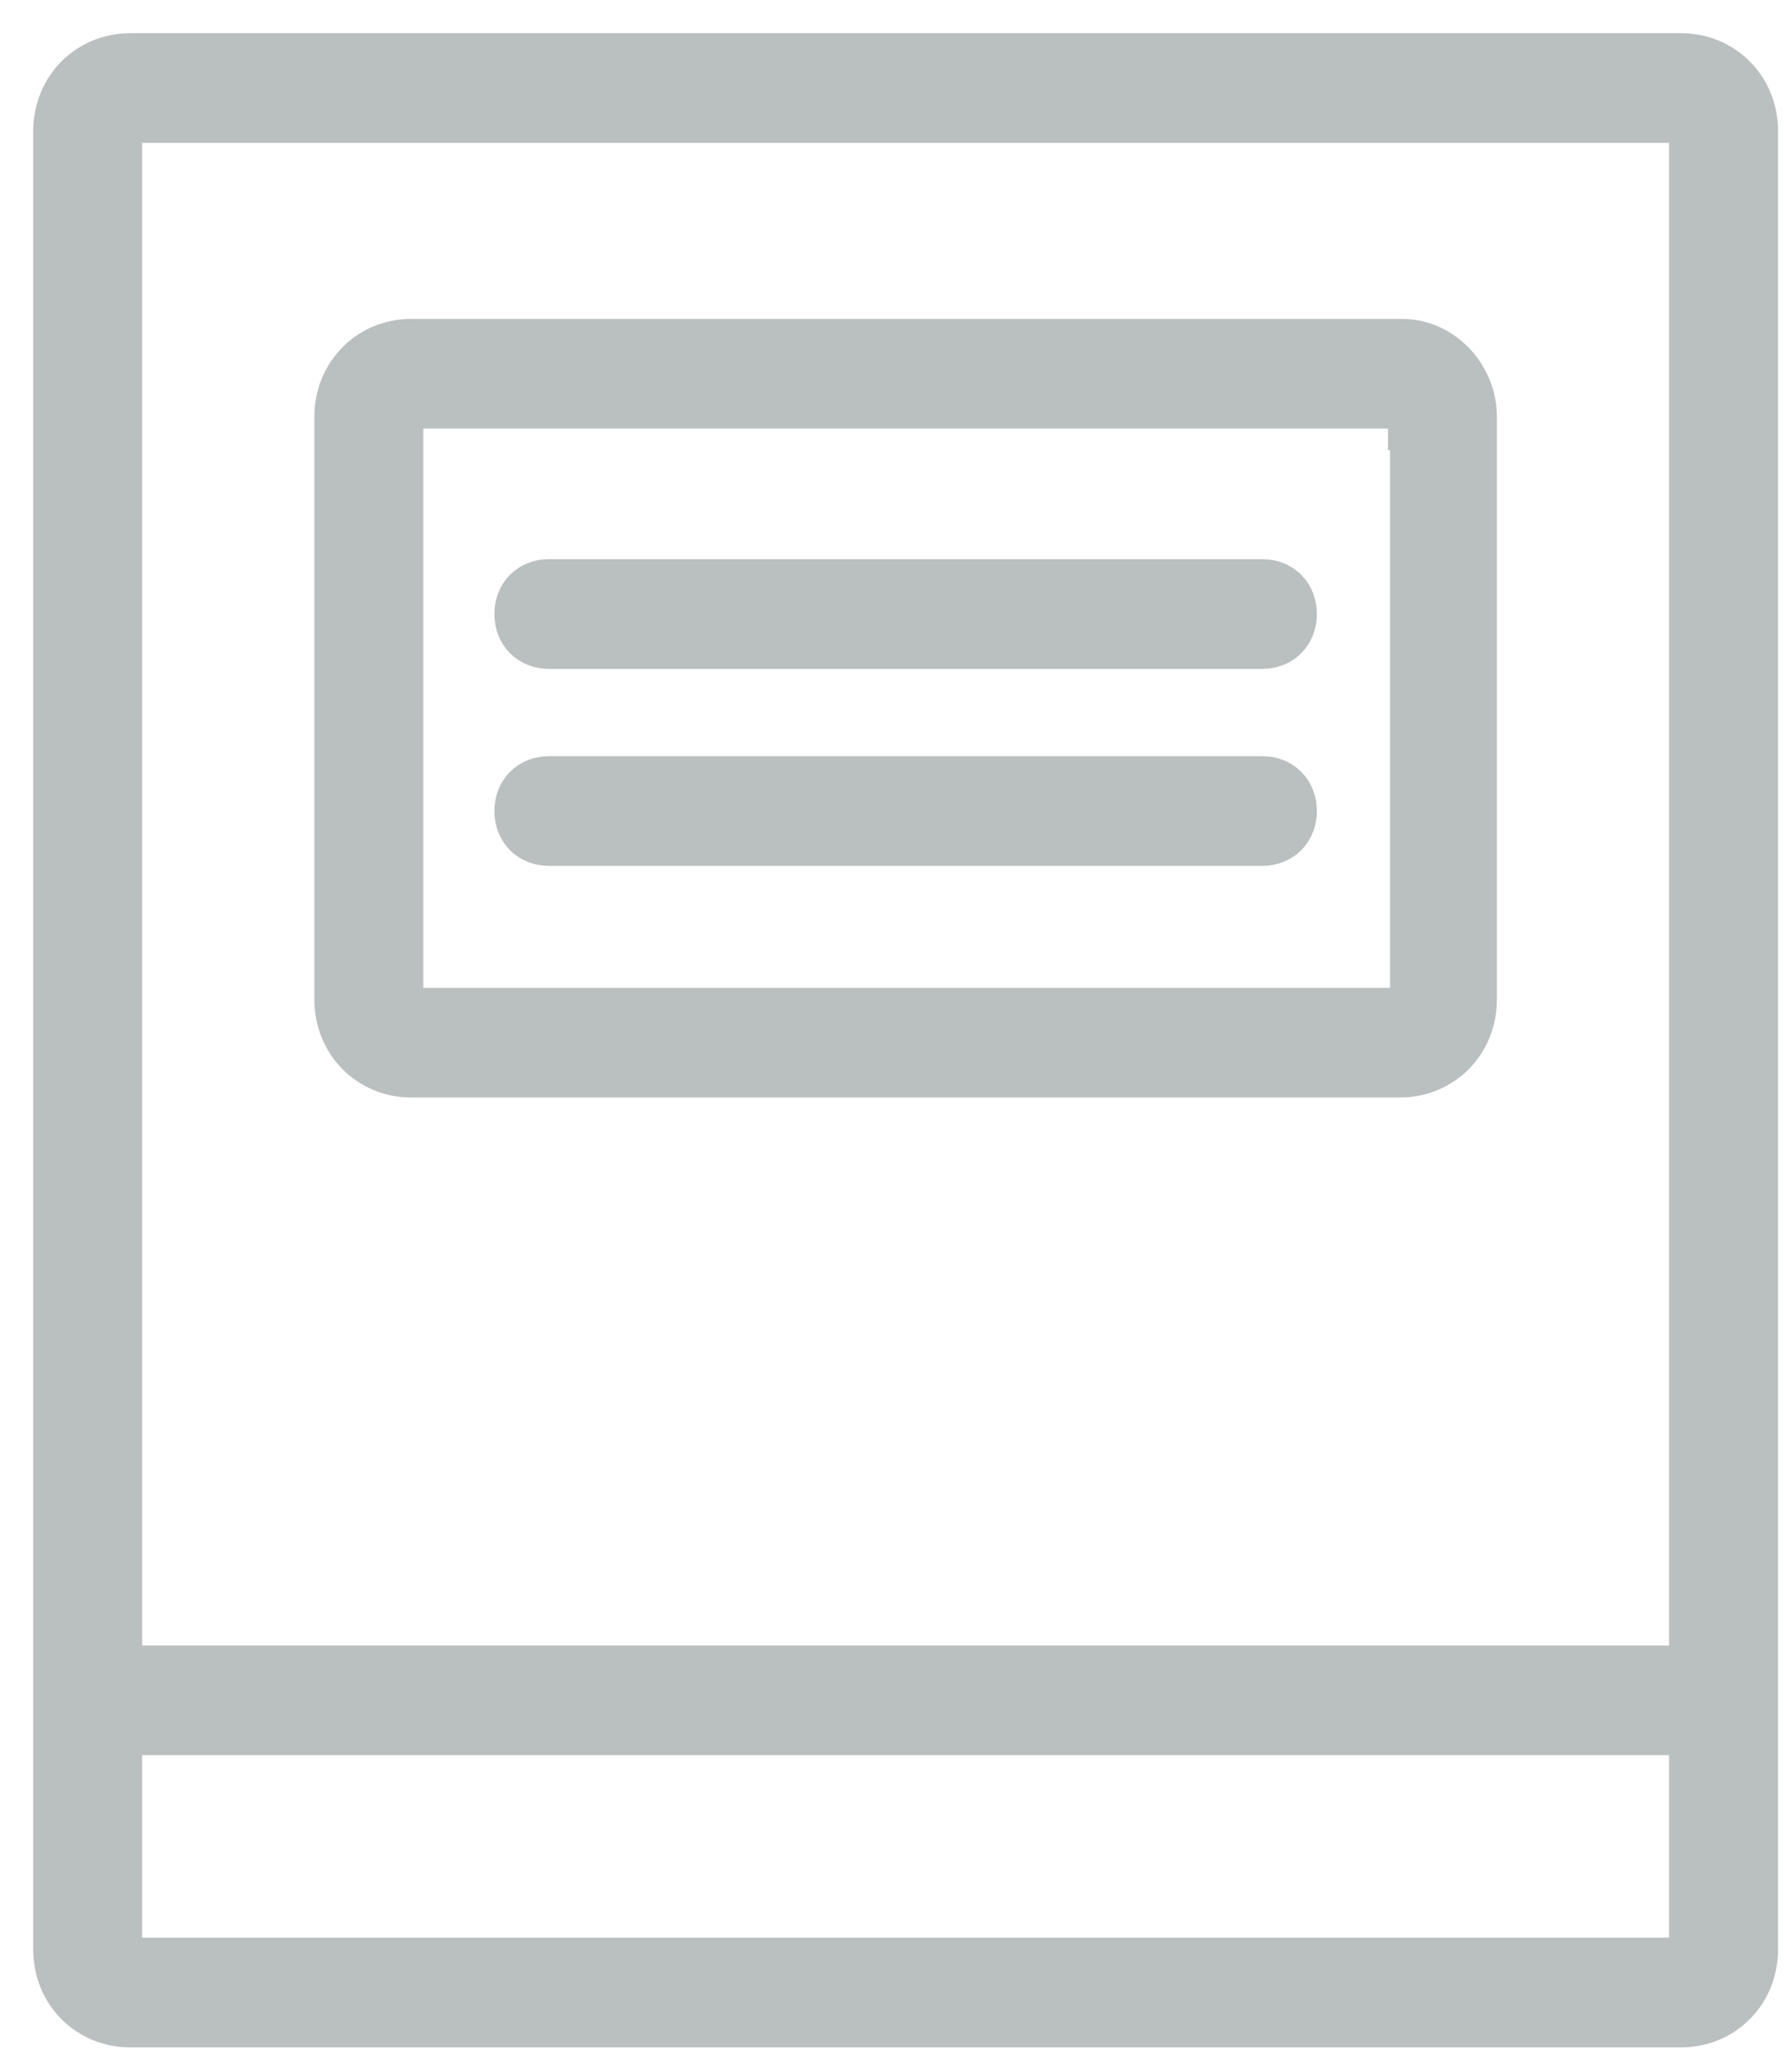<svg width="27" height="31" viewBox="0 0 27 31" fill="none" xmlns="http://www.w3.org/2000/svg">
<path d="M19.341 12.215C19.341 12.411 19.213 12.541 19.02 12.541H8.27C8.077 12.541 7.949 12.411 7.949 12.215C7.949 12.02 8.077 11.889 8.27 11.889H19.02C19.213 11.889 19.341 12.02 19.341 12.215ZM19.02 8.922H8.27C8.077 8.922 7.949 9.052 7.949 9.248C7.949 9.443 8.077 9.574 8.27 9.574H19.02C19.213 9.574 19.341 9.443 19.341 9.248C19.341 9.052 19.213 8.922 19.02 8.922ZM22.054 6.281V15.052C22.054 15.606 21.636 16.03 21.091 16.03H6.199C5.654 16.03 5.236 15.606 5.236 15.052V6.281C5.236 5.726 5.654 5.303 6.199 5.303H21.123C21.636 5.303 22.054 5.759 22.054 6.281ZM21.412 6.281C21.412 6.085 21.283 5.955 21.091 5.955H6.199C6.007 5.955 5.878 6.085 5.878 6.281V15.052C5.878 15.248 6.007 15.378 6.199 15.378H21.123C21.315 15.378 21.444 15.248 21.444 15.052V6.281H21.412ZM26.29 1.978V25.609V29.358C26.29 29.913 25.873 30.336 25.327 30.336H1.963C1.417 30.336 1 29.913 1 29.358V25.609V1.978C1 1.424 1.417 1 1.963 1H25.327C25.873 1 26.29 1.424 26.29 1.978ZM25.648 25.935H1.642V29.358C1.642 29.554 1.77 29.684 1.963 29.684H25.327C25.52 29.684 25.648 29.554 25.648 29.358V25.935ZM25.648 1.978C25.648 1.782 25.52 1.652 25.327 1.652H1.963C1.77 1.652 1.642 1.782 1.642 1.978V25.283H25.648V1.978Z" fill="#BABFBF" stroke="#BABFBF"/>
</svg>
